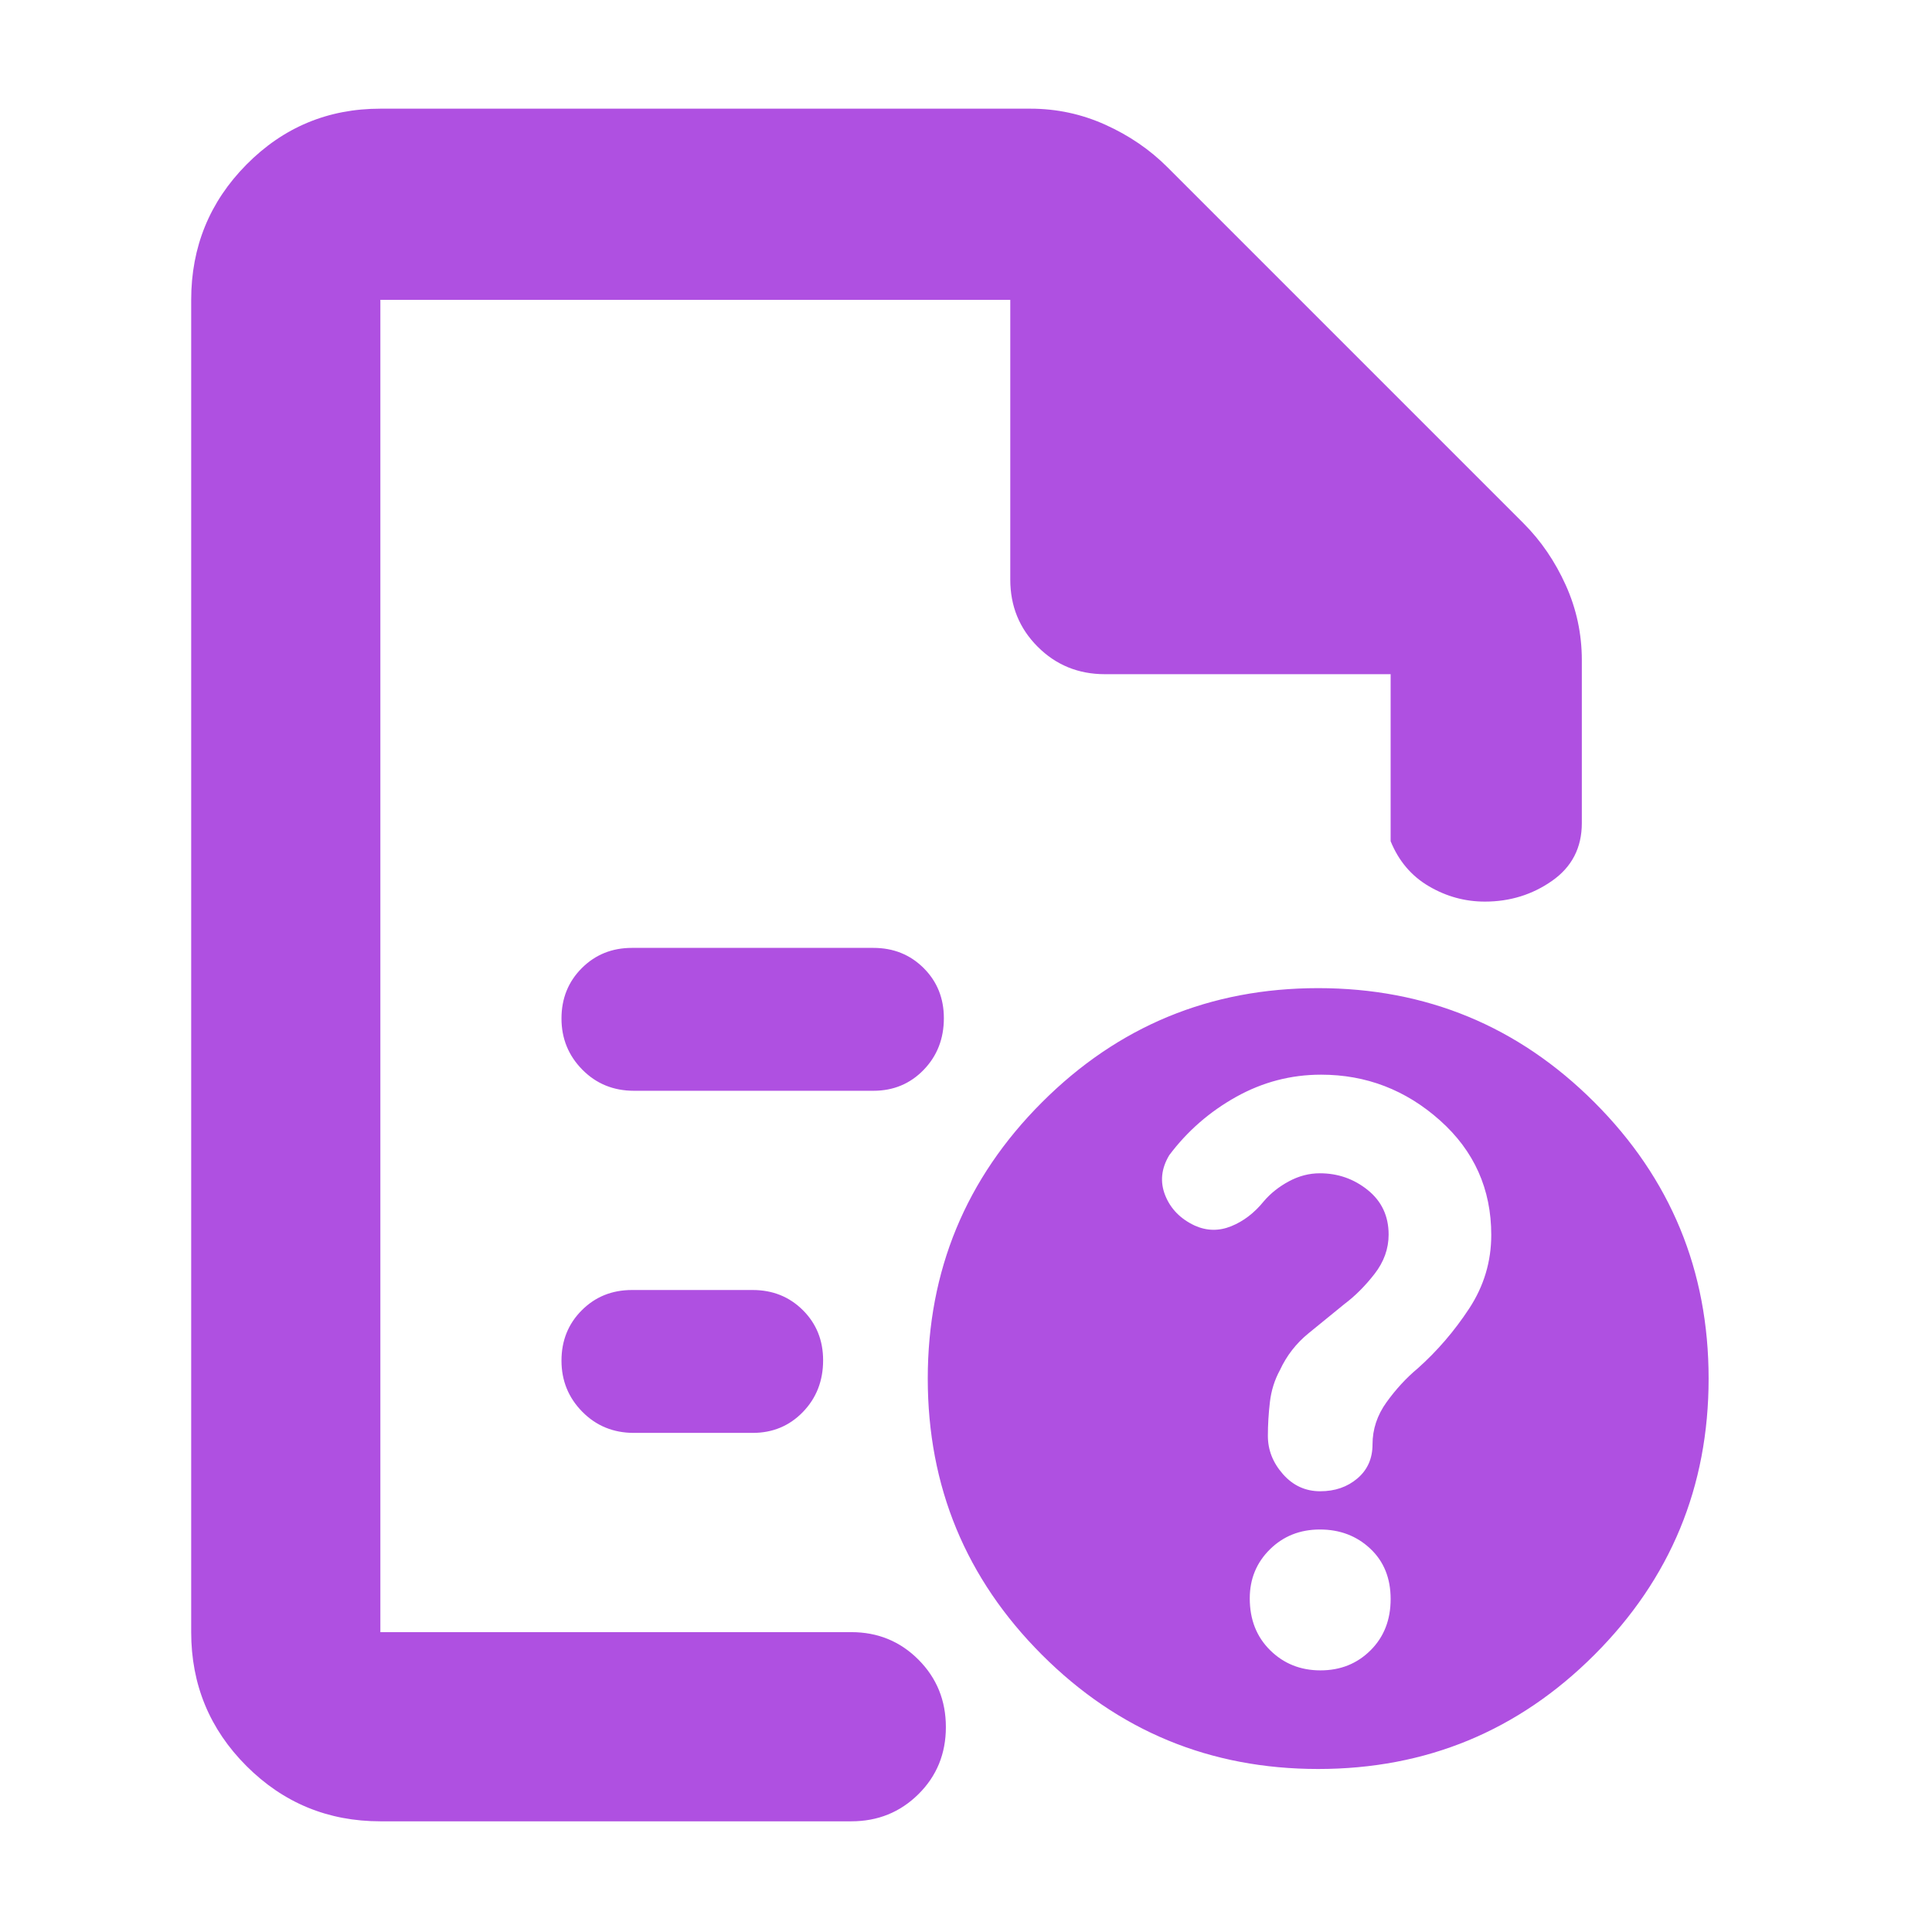 <svg xmlns="http://www.w3.org/2000/svg" height="48" viewBox="0 -960 960 960" width="48"><path fill="rgb(175, 80, 225)" d="M189-811v286-4 380-662 186-186Zm126 393h119q14.88 0 24.94-10.37t10.06-25.7q0-14.91-10.06-24.92Q448.88-489 434-489H314q-14.87 0-24.94 10.09-10.06 10.09-10.06 25t10.35 25.41Q299.7-418 315-418Zm0 170h59q14.88 0 24.94-10.37t10.06-25.7q0-14.91-10.06-24.92Q388.88-319 374-319h-60q-14.87 0-24.94 10.09-10.06 10.09-10.06 25t10.35 25.41Q299.7-248 315-248ZM189-55q-39.05 0-66.53-27.47Q95-109.95 95-149v-662q0-39.46 27.47-67.23Q149.95-906 189-906h323q19.56 0 37.28 8Q567-890 580-877l177 177q13 13 21 30.72t8 37.28v81q0 18.3-14.74 28.65Q756.52-512 737.82-512 723-512 710-519.63q-13-7.62-19-22.37v-83H549q-19.75 0-33.37-13.63Q502-652.25 502-672v-139H189v662h234q19.75 0 33.38 13.68Q470-121.65 470-101.82 470-82 456.38-68.5 442.75-55 423-55H189Zm466-414q80.51 0 137.26 56.74Q849-355.51 849-275q0 80.51-56.74 137.26Q735.51-81 655-81q-80.51 0-137.26-56.74Q461-194.49 461-275q0-80.51 56.74-137.26Q574.49-469 655-469Zm1.14 339q14.86 0 24.86-9.95 10-9.94 10-25.5 0-15.55-10.14-25.05-10.13-9.5-25-9.5-14.86 0-24.86 9.88t-10 24.36Q621-150 631.14-140q10.13 10 25 10Zm.29-296q-22.43 0-42.22 11.04Q594.43-403.91 581-386q-6 10-2 20t14.69 15q8.95 4 18.1.3 9.14-3.7 16.17-12.37Q633-369 640.44-373q7.43-4 15.37-4 13.51 0 23.85 8.35Q690-360.3 690-346.54q0 10.54-7 19.54t-15 15q-8.58 7-17.79 14.5Q641-290 636-279.22q-4 7.33-5 15.95-1 8.61-1 16.78 0 10.49 7.5 18.99Q645-219 656-219t18.5-6.39q7.5-6.38 7.5-16.9 0-11.32 7-21.01 7-9.7 15.4-16.7 14.6-13 25.6-29.76 11-16.75 11-36.61 0-34.16-25.47-56.9Q690.06-426 656.43-426Z"/></svg>